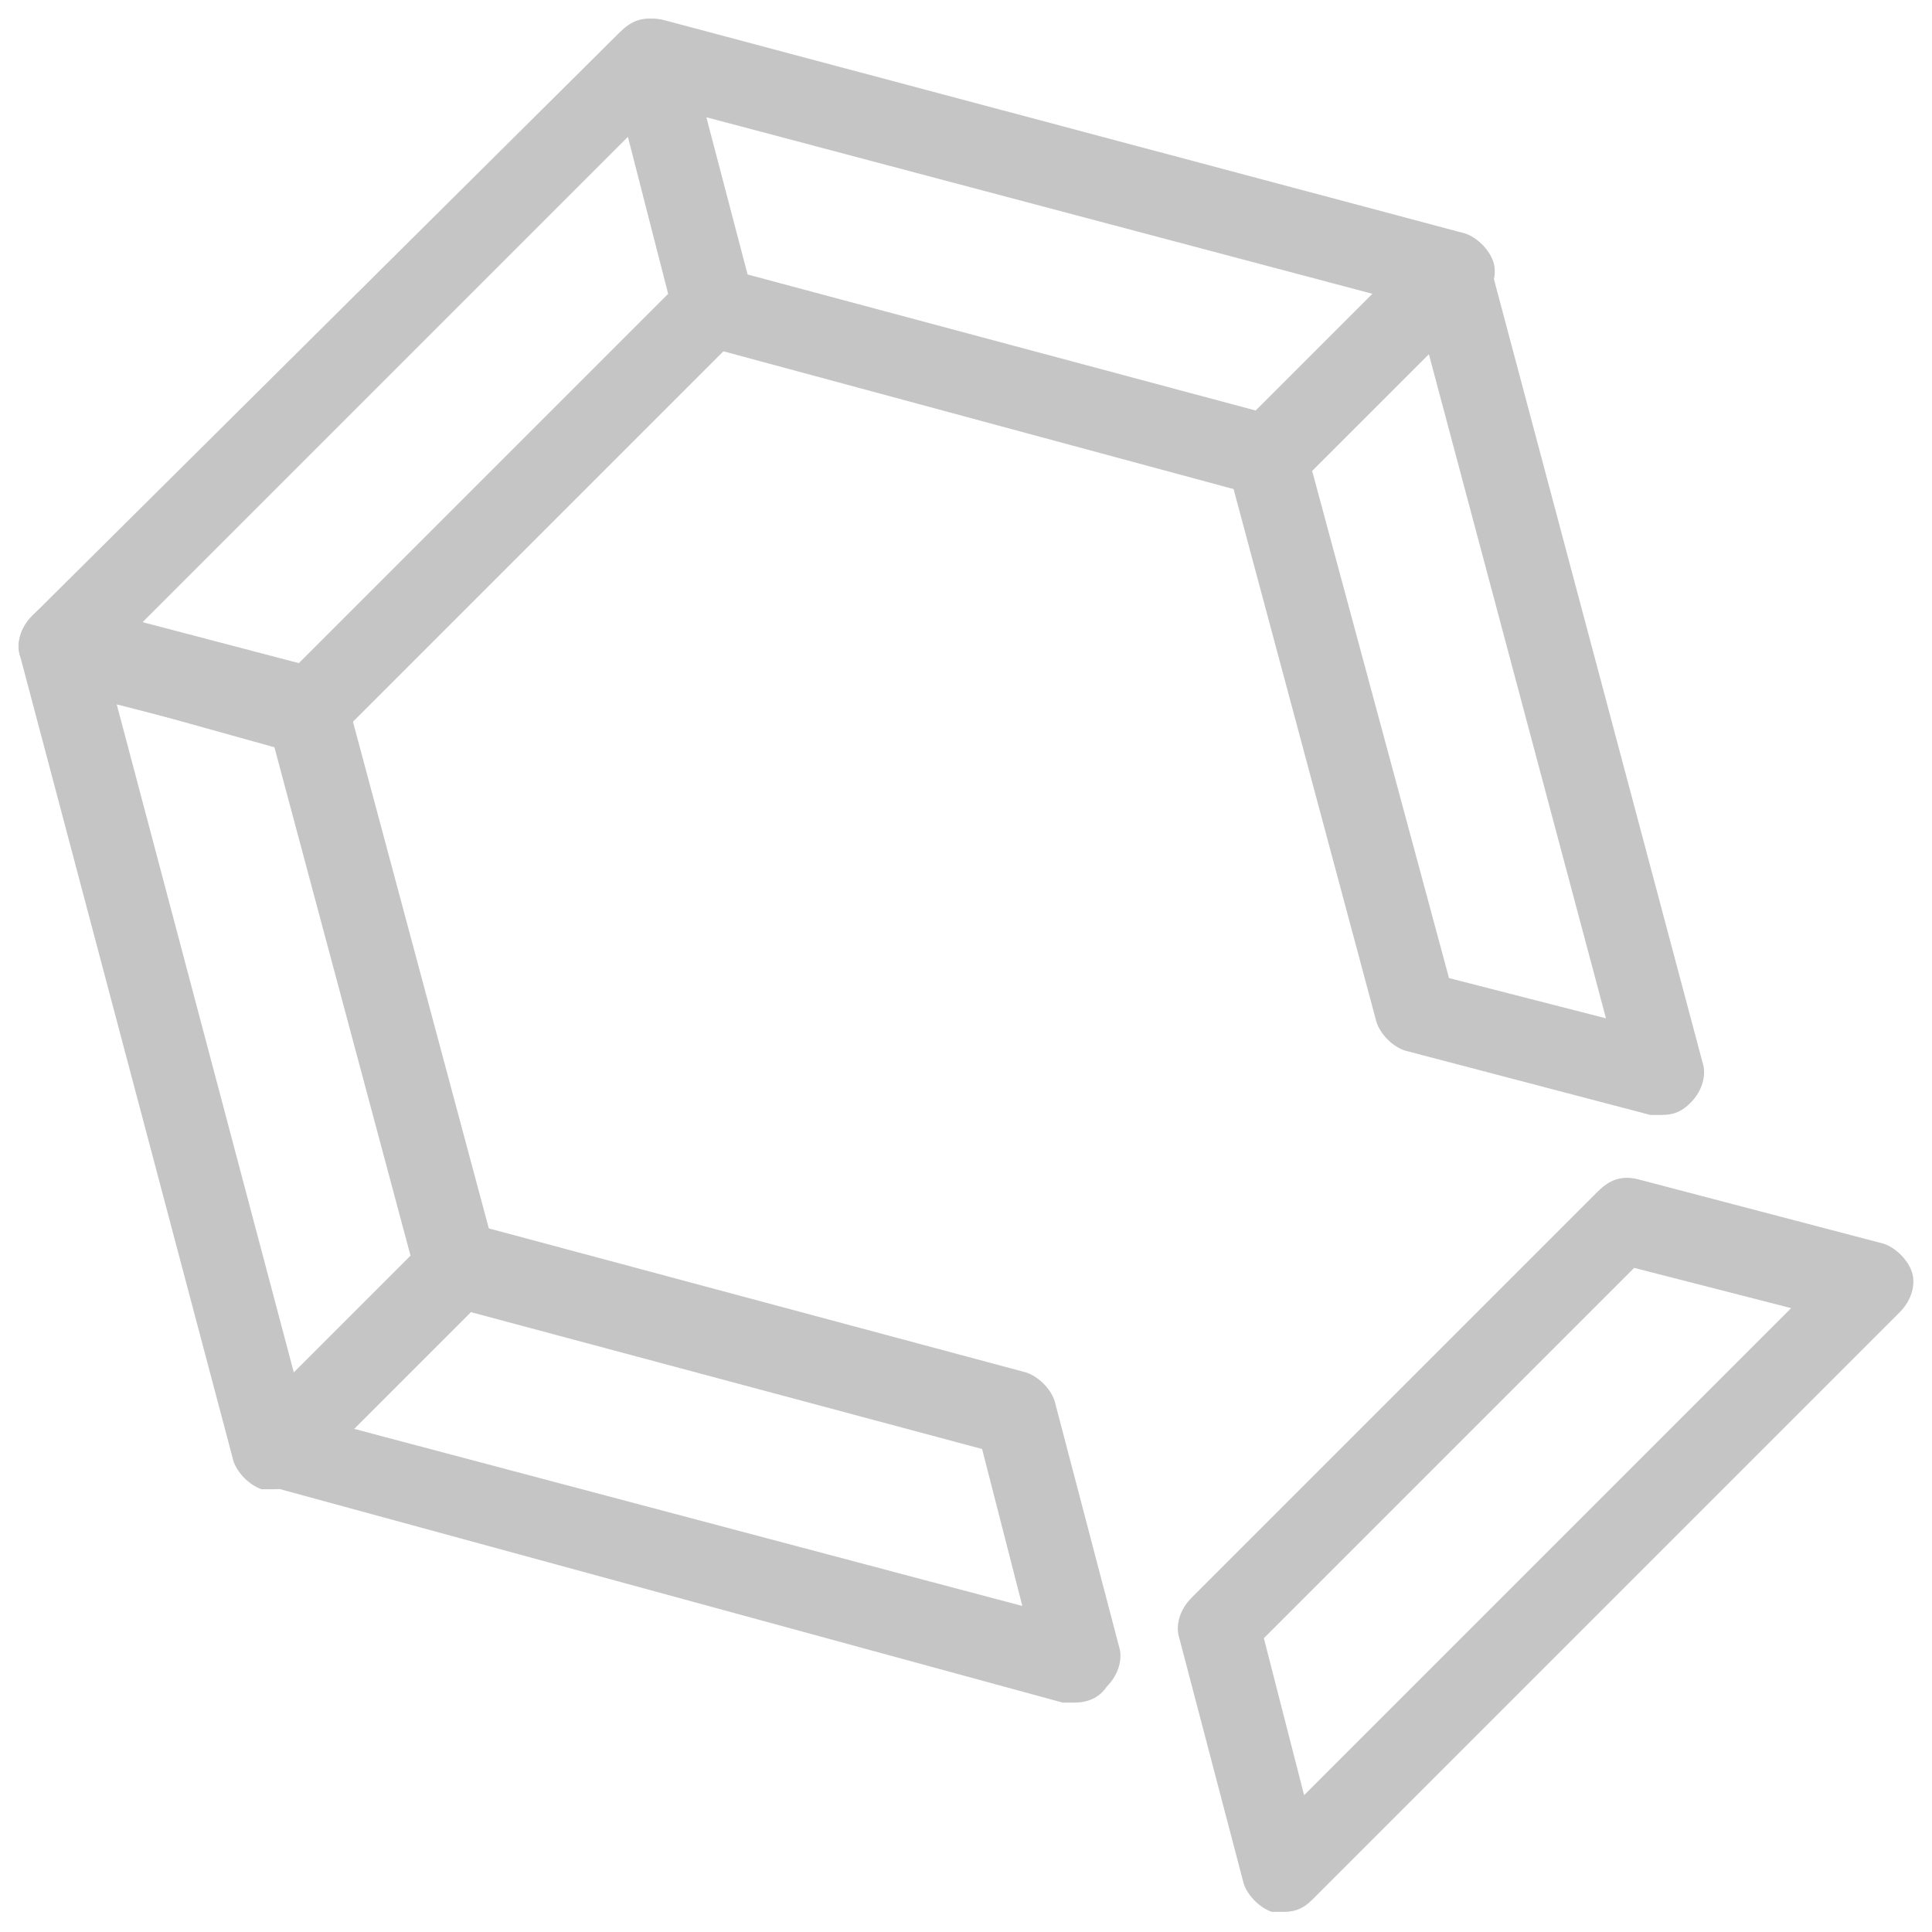 <?xml version="1.0" encoding="utf-8"?>
<!-- Generator: Adobe Illustrator 18.0.0, SVG Export Plug-In . SVG Version: 6.00 Build 0)  -->
<!DOCTYPE svg PUBLIC "-//W3C//DTD SVG 1.1//EN" "http://www.w3.org/Graphics/SVG/1.1/DTD/svg11.dtd">
<svg version="1.1" id="Layer_1" xmlns="http://www.w3.org/2000/svg" xmlns:xlink="http://www.w3.org/1999/xlink" x="0px" y="0px"
	 viewBox="0 0 48 48" enable-background="new 0 0 48 48" xml:space="preserve">
<g>
	<polygon fill="none" points="7.6,17.7 11.3,31.5 25.1,35.2 35.2,25.1 31.5,11.3 17.7,7.6 	"/>
	<path fill="#c5c5c5" d="M7.6,18.7c-0.1,0-0.2,0-0.3,0L1.2,17c-0.3-0.1-0.6-0.4-0.7-0.7c-0.1-0.3,0-0.7,0.3-1L15.4,0.8
		c0.3-0.3,0.6-0.4,1-0.3c0.3,0.1,0.6,0.4,0.7,0.7l1.6,6.1c0.1,0.3,0,0.7-0.3,1L8.3,18.4C8.1,18.6,7.9,18.7,7.6,18.7z M3.4,15.6
		l3.9,1l9.3-9.3l-1-3.9L3.4,15.6z"/>
	<path fill="#c5c5c5" d="M6.8,37c-0.1,0-0.2,0-0.3,0c-0.3-0.1-0.6-0.4-0.7-0.7L0.5,16.3c-0.1-0.3,0-0.7,0.3-1c0.3-0.3,0.6-0.4,1-0.3
		l6.1,1.6c0.3,0.1,0.6,0.4,0.7,0.7l3.7,13.8c0.1,0.3,0,0.7-0.3,1l-4.5,4.5C7.4,36.9,7.1,37,6.8,37z M2.9,17.5l4.4,16.6l2.9-2.9
		L6.8,18.5L2.9,17.5z"/>
	<path fill="#c5c5c5" d="M31.5,12.3c-0.1,0-0.2,0-0.3,0L17.5,8.6c-0.3-0.1-0.6-0.4-0.7-0.7l-1.6-6.1c-0.1-0.3,0-0.7,0.3-1
		c0.3-0.3,0.6-0.4,1-0.3l19.9,5.3c0.3,0.1,0.6,0.4,0.7,0.7c0.1,0.3,0,0.7-0.3,1L32.2,12C32,12.2,31.8,12.3,31.5,12.3z M18.5,6.8
		l12.7,3.4l2.9-2.9L17.5,2.9L18.5,6.8z"/>
	<path fill="#c5c5c5" d="M41.3,27.7c-0.1,0-0.2,0-0.3,0l-6.1-1.6c-0.3-0.1-0.6-0.4-0.7-0.7l-3.7-13.8c-0.1-0.3,0-0.7,0.3-1l4.5-4.5
		c0.3-0.3,0.6-0.4,1-0.3c0.3,0.1,0.6,0.4,0.7,0.7l5.3,19.9c0.1,0.3,0,0.7-0.3,1C41.8,27.6,41.6,27.7,41.3,27.7z M36,24.3l3.9,1
		L35.5,8.8l-2.9,2.9L36,24.3z"/>
	<path fill="#c5c5c5" d="M26.7,42.3c-0.1,0-0.2,0-0.3,0L6.6,36.9c-0.3-0.1-0.6-0.4-0.7-0.7c-0.1-0.3,0-0.7,0.3-1l4.5-4.5
		c0.3-0.3,0.6-0.4,1-0.3l13.8,3.7c0.3,0.1,0.6,0.4,0.7,0.7l1.6,6.1c0.1,0.3,0,0.7-0.3,1C27.3,42.2,27,42.3,26.7,42.3z M8.8,35.5
		l16.6,4.4l-1-3.9l-12.7-3.4L8.8,35.5z"/>
	<path fill="#c5c5c5" d="M31.9,47.5c-0.1,0-0.2,0-0.3,0c-0.3-0.1-0.6-0.4-0.7-0.7l-1.6-6.1c-0.1-0.3,0-0.7,0.3-1l10.1-10.1
		c0.3-0.3,0.6-0.4,1-0.3l6.1,1.6c0.3,0.1,0.6,0.4,0.7,0.7c0.1,0.3,0,0.7-0.3,1L32.6,47.2C32.4,47.4,32.2,47.5,31.9,47.5z M31.4,40.7
		l1,3.9l12.1-12.1l-3.9-1L31.4,40.7z"/>
</g>
</svg>
